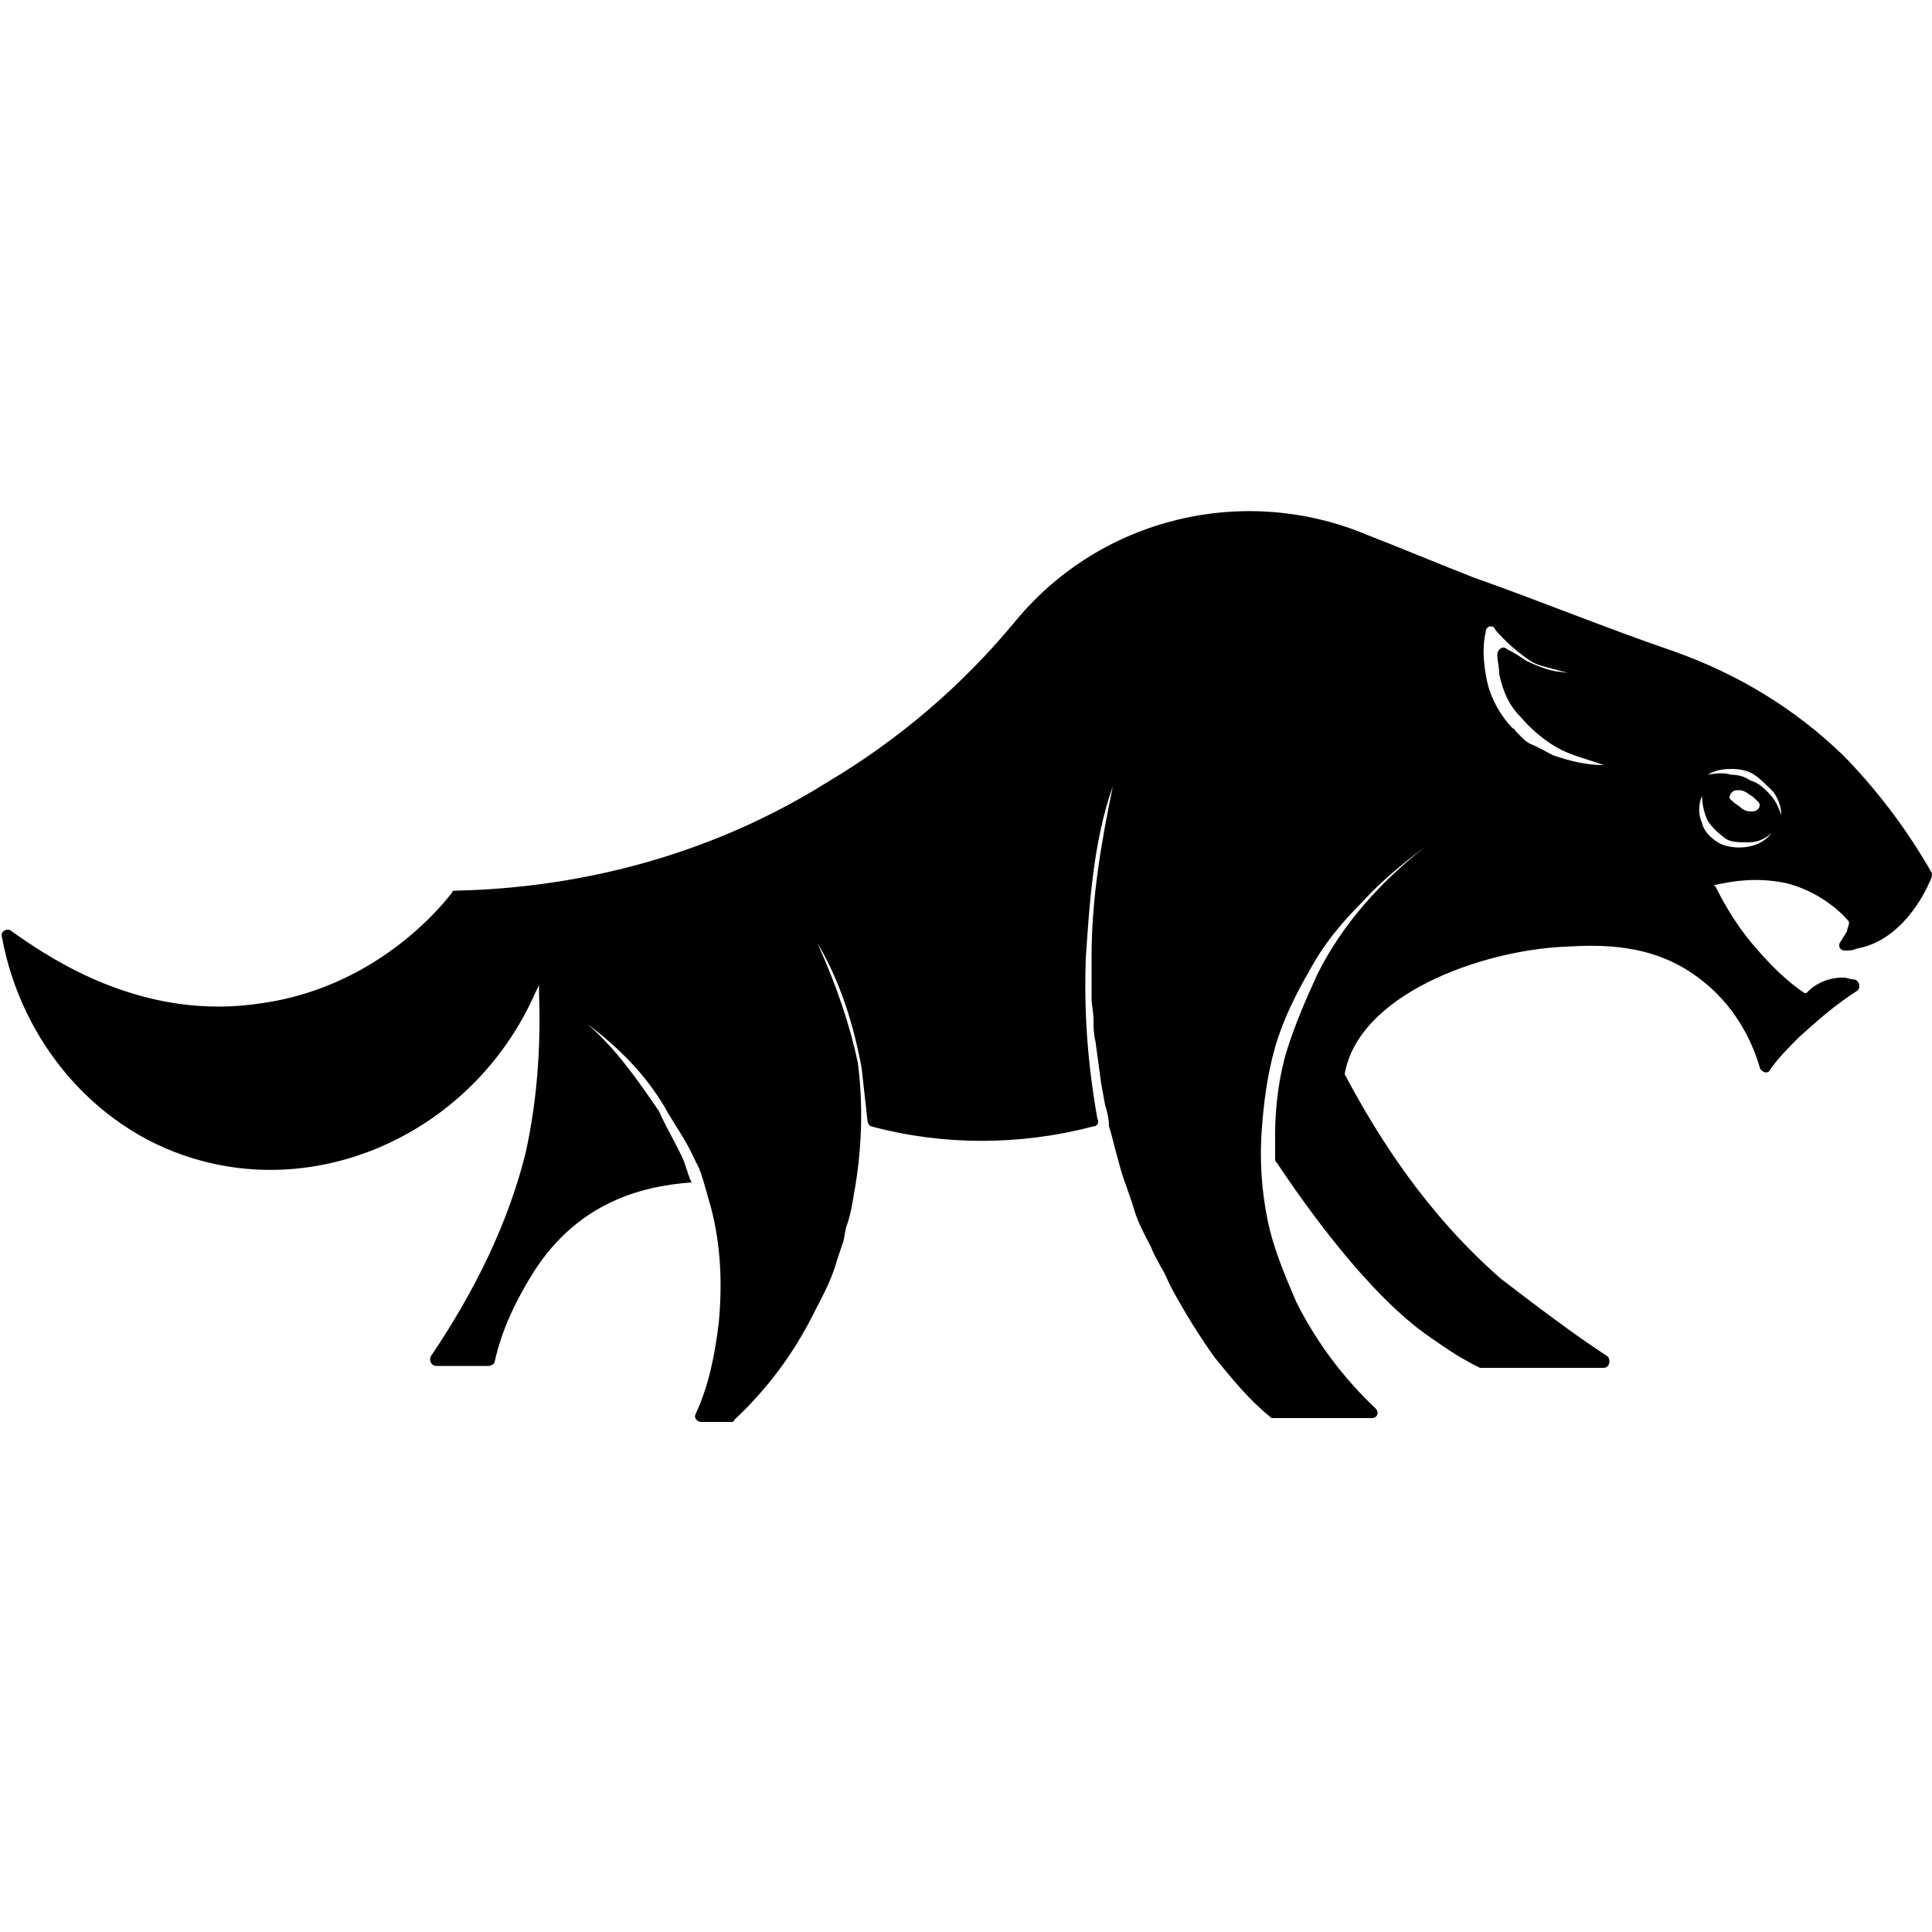 <?xml version="1.0" encoding="utf-8"?>
<!-- Generator: Adobe Illustrator 27.9.0, SVG Export Plug-In . SVG Version: 6.00 Build 0)  -->
<svg version="1.1" id="Layer_1" xmlns="http://www.w3.org/2000/svg" xmlns:xlink="http://www.w3.org/1999/xlink" x="0px" y="0px"
	 viewBox="0 0 100 100" style="enable-background:new 0 0 100 100;" xml:space="preserve">
<path d="M100,45.2c-1.2-2.1-2.6-4-4.3-5.8c-0.1-0.1-0.2-0.2-0.4-0.4c-2.4-2.3-5.3-4.1-8.7-5.3c-3.5-1.2-6.9-2.6-10.3-3.8
	c-1.8-0.7-3.7-1.5-5.5-2.2c-6.4-2.7-13.8-0.9-18.2,4.4c-2.8,3.4-6.1,6.2-9.8,8.4c-7.2,4.5-14.5,5.5-19.2,5.6c-0.1,0-0.2,0-0.2,0.1
	c-1.4,1.8-4.5,4.7-9.1,5.6c-1.1,0.2-2,0.3-3,0.3c-5.1,0-9-2.7-10.7-3.9c-0.2-0.2-0.6,0-0.5,0.3C1.1,54,5.1,58.7,10.5,60.1
	c6.8,1.8,14.2-1.9,17.2-8.7l0.2-0.4v0.4c0.1,2.8-0.1,5.6-0.7,8.3c-0.9,3.6-2.6,7.1-4.9,10.5c-0.1,0.2,0,0.5,0.3,0.5h2.7
	c0.1,0,0.3-0.1,0.3-0.2c0.2-0.9,0.6-2.3,1.8-4.3c2.3-3.9,5.7-4.8,8.4-5L35.7,61c0-0.1-0.1-0.2-0.1-0.3l-0.2-0.6
	c-0.4-0.9-0.9-1.7-1.3-2.6c-1.1-1.6-2.2-3.2-3.7-4.5c1.6,1.2,3,2.6,4,4.3c0.5,0.9,1.1,1.7,1.5,2.6l0.3,0.6c0,0.1,0.1,0.2,0.1,0.3
	l0.1,0.3l0.2,0.7l0,0l0.2,0.7c0.5,1.9,0.6,3.9,0.4,6c-0.2,1.6-0.5,3.2-1.2,4.7c-0.1,0.2,0.1,0.4,0.3,0.4h1.5c0.1,0,0.2,0,0.2-0.1
	c1.6-1.5,2.9-3.2,3.9-5.1c0.5-1,1.1-2,1.4-3.1l0.3-0.9c0.1-0.2,0.1-0.5,0.2-0.9c0.2-0.5,0.3-1.1,0.4-1.7c0.4-2.2,0.5-4.5,0.2-6.8
	c-0.4-1.9-1.1-4-2.1-6.2c1.2,2,1.9,4.3,2.3,6.5c0.1,0.9,0.2,1.8,0.3,2.7c0,0.1,0.1,0.3,0.2,0.3c3.7,1,7.7,1,11.5,0
	c0.2,0,0.3-0.2,0.2-0.4c-0.5-2.8-0.7-5.5-0.6-8.3c0.1-1.5,0.2-3,0.4-4.5s0.5-3,1-4.4c-0.6,2.9-1.1,5.8-1.1,8.8c0,0.7,0,1.5,0,2.2
	c0,0.3,0.1,0.7,0.1,1.1c0,0.3,0,0.7,0.1,1.1c0.1,0.7,0.2,1.5,0.3,2.2l0.2,1.1c0.1,0.3,0.2,0.7,0.2,1.1c0.1,0.3,0.2,0.7,0.3,1.1
	l0.3,1.1c0.2,0.7,0.5,1.4,0.7,2.1c0.2,0.7,0.6,1.4,0.9,2c0.1,0.3,0.3,0.6,0.5,1c0.2,0.3,0.3,0.6,0.5,1c0.7,1.3,1.5,2.6,2.3,3.7
	c0.9,1.1,1.7,2.1,2.8,3c0.1,0.1,0.1,0.1,0.2,0.1h3.2H71c0.3,0,0.4-0.3,0.2-0.5c-1.7-1.6-3.1-3.5-4.1-5.5c-0.6-1.4-1.2-2.8-1.5-4.3
	c-0.3-1.5-0.4-3-0.3-4.5c0.1-1.5,0.3-3,0.7-4.4c0.4-1.4,1.1-2.8,1.8-4c0.7-1.3,1.6-2.4,2.7-3.5c1-1.1,2.1-2,3.3-2.9
	c-2.3,1.8-4.3,4-5.6,6.6c-0.6,1.3-1.2,2.7-1.6,4s-0.6,2.9-0.6,4.3c0,0.4,0,0.9,0,1.3c0,0.1,0,0.1,0.1,0.2c1.4,2.1,4.7,6.8,7.9,9
	c1,0.7,1.6,1.1,2.6,1.6h0.1H83c0.3,0,0.4-0.4,0.2-0.6c-1.7-1.1-3.8-2.7-5.5-4c-3.9-3.4-6.4-7.4-8.1-10.6l0,0l0,0
	c0.7-4.1,7-6.4,11.4-6.6c1.8-0.1,4.5-0.2,6.9,1.6c1.9,1.4,2.8,3.3,3.2,4.7c0.1,0.2,0.4,0.3,0.5,0.1c0.4-0.6,1-1.2,1.5-1.7
	c1-0.9,1.9-1.7,3-2.4c0.2-0.1,0.2-0.5-0.1-0.6c-0.2,0-0.4-0.1-0.6-0.1c-1,0-1.6,0.5-1.8,0.7l-0.1,0.1h-0.1c-0.9-0.6-1.7-1.4-2.4-2.2
	c-0.9-1-1.6-2.1-2.2-3.3l-0.1-0.1h0.1c0.9-0.2,2.1-0.4,3.6-0.1c1.7,0.4,2.9,1.5,3.3,2l0,0v0.1c0,0.1-0.1,0.3-0.1,0.4
	c-0.1,0.2-0.2,0.3-0.3,0.5c-0.2,0.2-0.1,0.5,0.2,0.5c0.2,0,0.4,0,0.6-0.1c2.3-0.4,3.5-2.8,3.8-3.5C100,45.4,100,45.3,100,45.2z
	 M83.6,36.2c-0.2-0.3-0.5-0.6-0.9-0.9c-0.3-0.2-0.6-0.3-1.1-0.4c-0.4-0.1-0.9-0.1-1.3-0.2c-0.4-0.1-0.9-0.3-1.3-0.5
	c-0.3-0.2-0.6-0.4-1-0.6c-0.2-0.2-0.5,0-0.5,0.3s0.1,0.6,0.1,1c0.2,0.9,0.5,1.6,1.1,2.2c0.5,0.6,1.2,1.2,1.9,1.6
	c0.7,0.4,1.6,0.6,2.4,0.9c-0.9,0-1.7-0.2-2.6-0.5c-0.4-0.2-0.7-0.4-1.2-0.6l0,0c-0.2-0.1-0.3-0.2-0.5-0.4l-0.2-0.2l0,0
	c-0.1-0.1-0.1-0.2-0.2-0.2c-0.6-0.6-1.1-1.5-1.3-2.3c-0.2-0.9-0.3-1.8-0.1-2.7l0,0c0-0.3,0.4-0.4,0.5-0.1c0.5,0.6,1.2,1.2,1.8,1.6
	c0.3,0.2,0.7,0.3,1.1,0.4c0.4,0.1,0.7,0.2,1.2,0.3s0.9,0.3,1.3,0.5c0.3,0.3,0.6,0.6,0.9,1.1c0.4,0.7,0.5,1.6,0.6,2.4
	C84.4,37.6,84.1,36.8,83.6,36.2z M90.6,43.8c-0.4,0.1-1,0.1-1.5-0.1c-0.4-0.2-0.9-0.6-1-1.1c-0.2-0.4-0.2-1,0-1.4
	c0,0.4,0.1,0.9,0.3,1.3c0.2,0.3,0.5,0.6,0.9,0.9c0.3,0.2,0.7,0.2,1.2,0.2s0.9-0.2,1.2-0.5C91.5,43.4,91.1,43.7,90.6,43.8z
	 M89.9,40.9H90c0.2,0,0.4,0.1,0.5,0.2c0.2,0.1,0.3,0.2,0.4,0.3l0.1,0.1c0.2,0.2,0,0.5-0.3,0.5h-0.1c-0.2,0-0.4-0.1-0.5-0.2
	c-0.1-0.1-0.3-0.2-0.4-0.3l-0.1-0.1C89.4,41.3,89.6,40.9,89.9,40.9z M91.5,41c-0.2-0.2-0.5-0.5-0.9-0.6c-0.3-0.2-0.6-0.3-1-0.3
	c-0.3-0.1-0.7-0.1-1.2,0c0.3-0.2,0.7-0.3,1.2-0.3s0.9,0.1,1.2,0.3c0.3,0.2,0.6,0.5,1,0.9c0.2,0.3,0.4,0.7,0.4,1.2
	C92,41.6,91.8,41.3,91.5,41z"/>
</svg>
